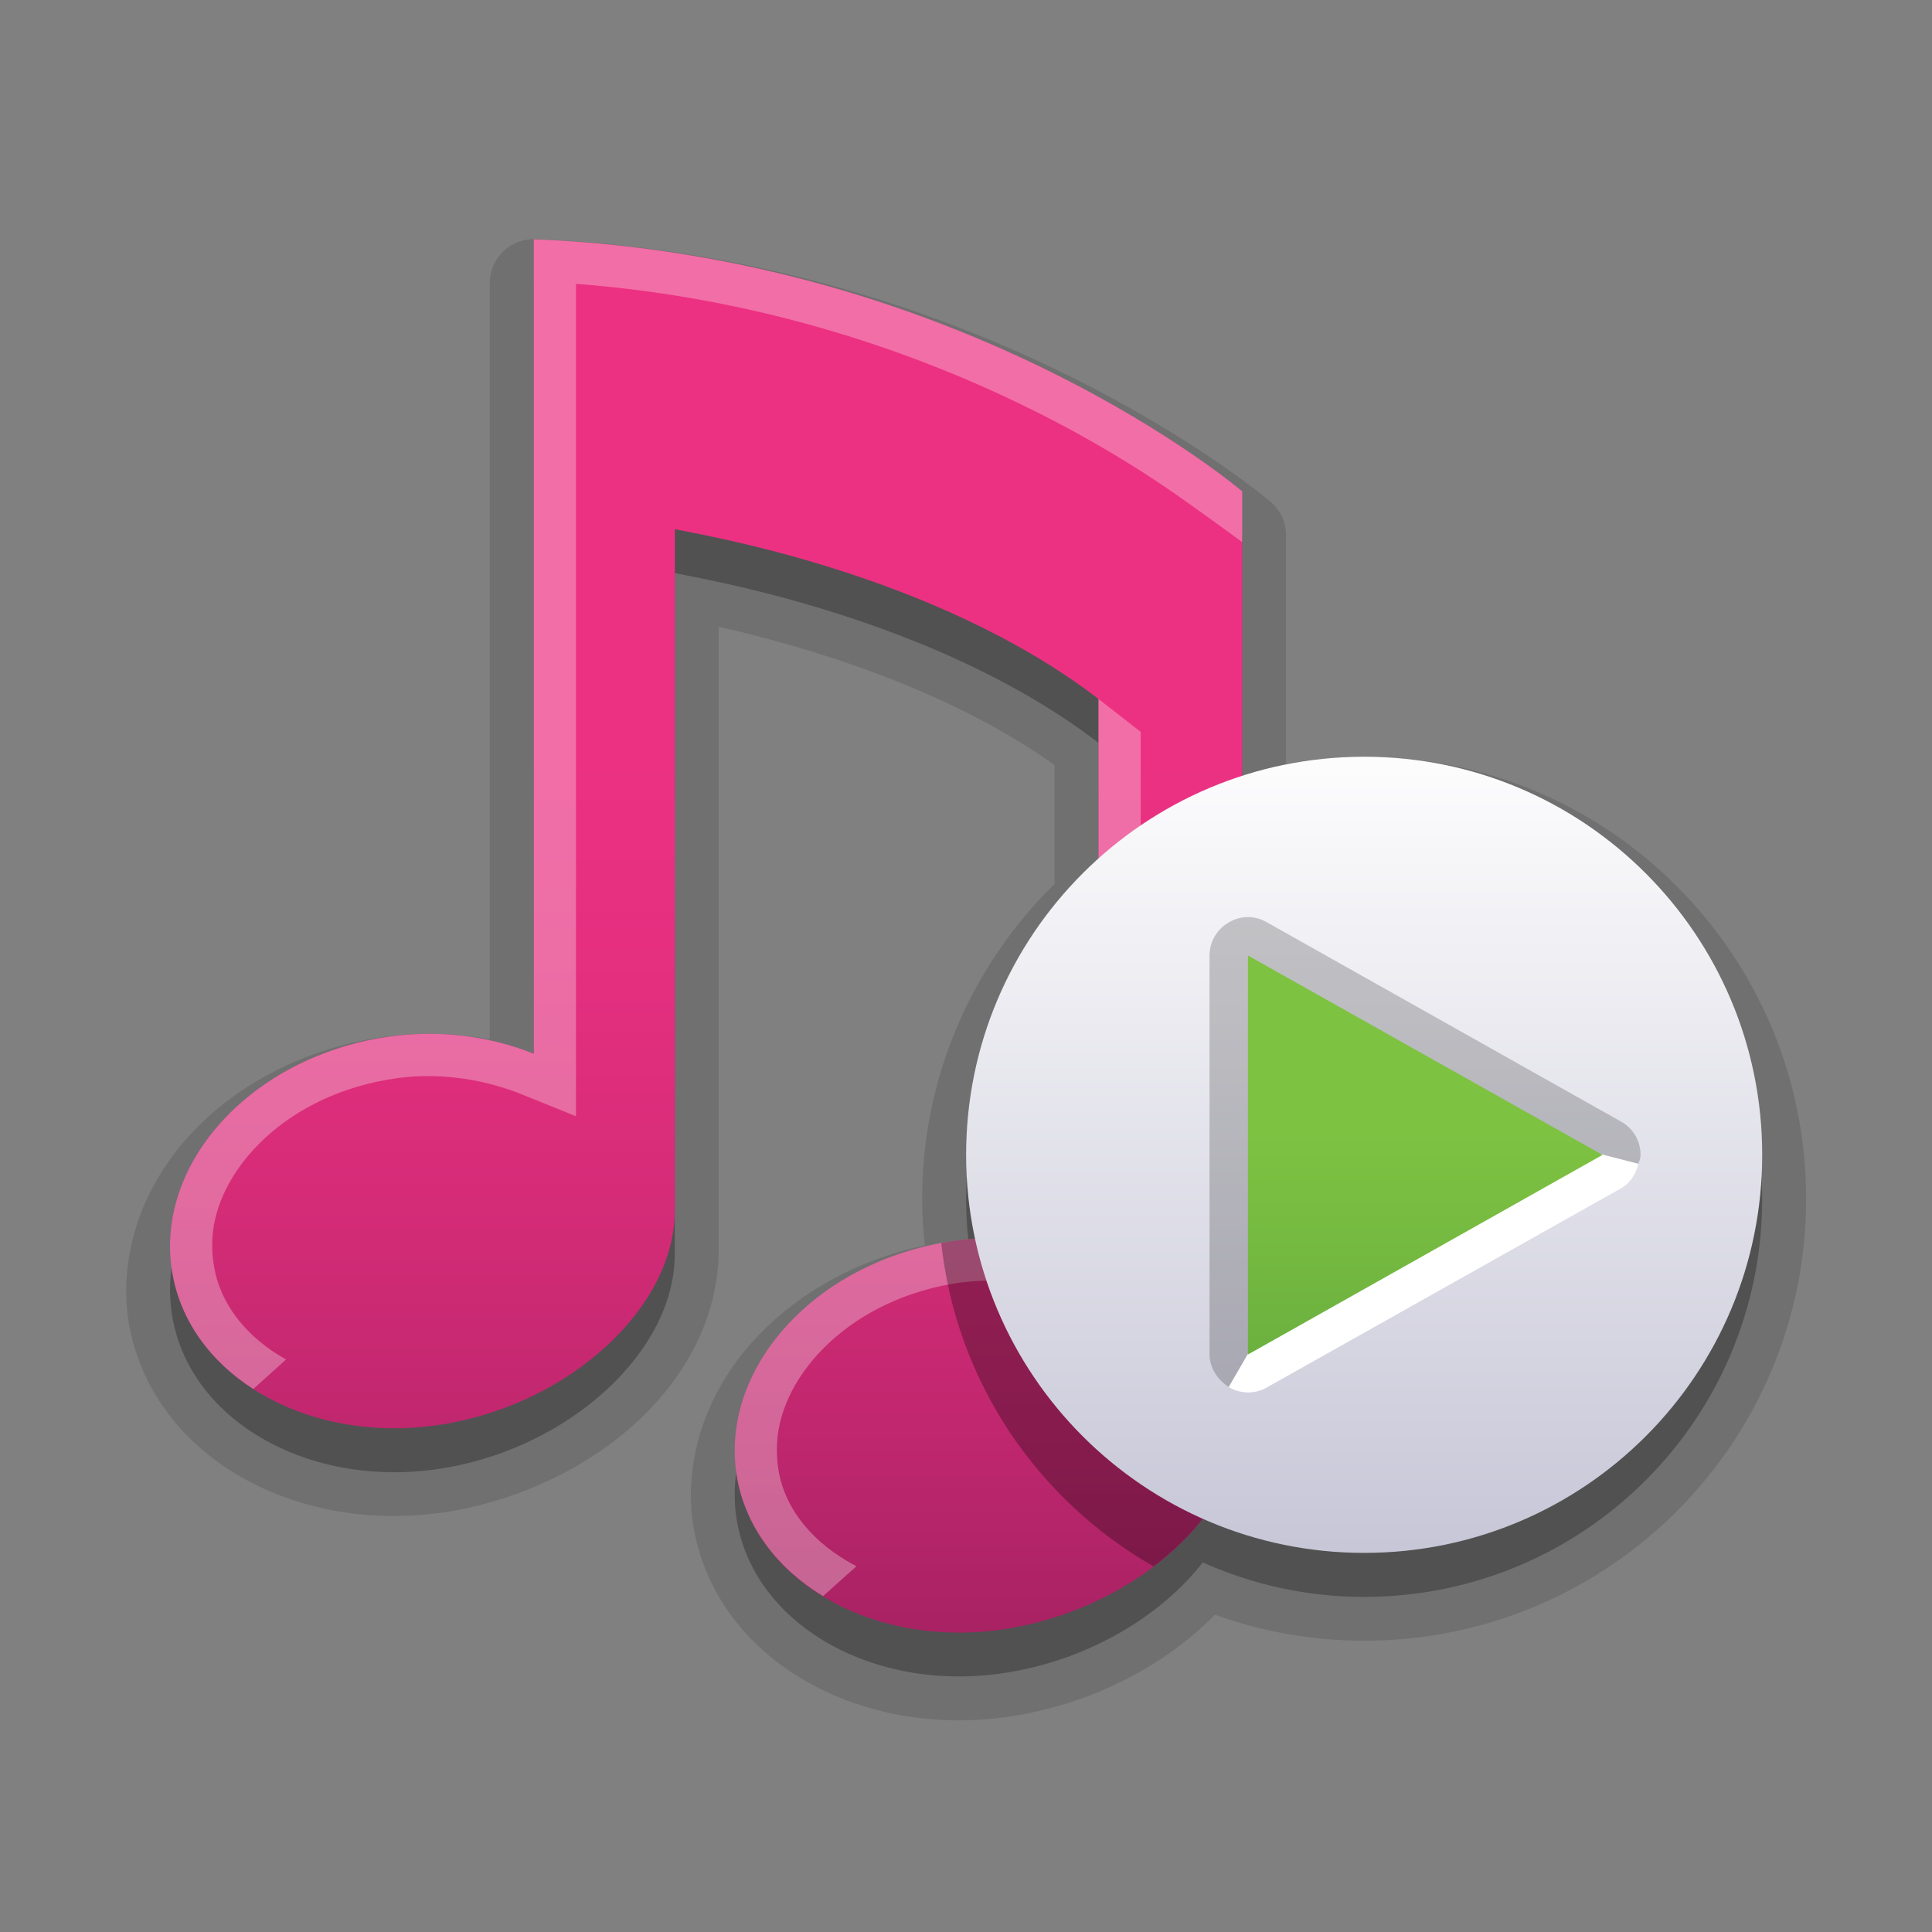 <?xml version="1.0" encoding="iso-8859-1"?>
<!-- Generator: Adobe Illustrator 14.0.0, SVG Export Plug-In . SVG Version: 6.00 Build 43363)  -->
<!DOCTYPE svg PUBLIC "-//W3C//DTD SVG 1.1//EN" "http://www.w3.org/Graphics/SVG/1.1/DTD/svg11.dtd">
<svg version="1.1" id="icon-l-music-layer" xmlns="http://www.w3.org/2000/svg" xmlns:xlink="http://www.w3.org/1999/xlink" x="0px"
	 y="0px" width="80px" height="80px" viewBox="0 0 80 80" style="enable-background:new 0 0 80 80;" xml:space="preserve">
<rect x="0" y="0" width="80" height="80" fill="#808080" stroke="none"/>
<g id="icon-l-music">
	<path style="opacity:0.5;fill:#333333;" d="M56.487,33.154c-1.764,0-3.46,0.283-5.052,0.794V22.162c0,0-11.39-9.725-29.333-10.439
		v33.732c-1.875-0.762-4.09-1.047-6.399-0.646c-5.511,0.97-9.329,5.333-8.565,9.736c0.774,4.4,5.87,7.202,11.383,6.222
		c5.129-0.905,9.421-4.826,9.421-8.841V23.729c1.095,0.241,10.737,1.804,17.544,7.031v6.629c-3.357,3.018-5.482,7.381-5.482,12.25
		c0,1.199,0.137,2.367,0.379,3.492c-0.43,0.031-0.859,0.063-1.295,0.139c-5.512,0.967-9.326,5.327-8.57,9.738
		c0.781,4.389,5.873,7.193,11.386,6.215c3.227-0.564,6.164-2.299,7.9-4.526c2.043,0.914,4.3,1.427,6.683,1.427
		c9.113,0,16.481-7.379,16.481-16.484C72.969,40.539,65.601,33.154,56.487,33.154z"/>
	<path style="opacity:0.2;fill:#333333;" d="M56.487,31.334c-1.104,0-2.188,0.102-3.235,0.293v-9.465
		c0-0.529-0.232-1.039-0.638-1.384c-0.167-0.127-11.856-10.11-30.44-10.878c-0.495-0.018-0.977,0.17-1.334,0.508
		c-0.353,0.34-0.559,0.816-0.559,1.311v31.32c-0.804-0.15-1.638-0.232-2.492-0.232c-0.781,0-1.589,0.063-2.412,0.211
		C9.681,44.026,5.281,48.256,5.224,53.416c-0.005,0.477,0.039,0.96,0.124,1.455c0.913,4.921,5.728,7.916,10.967,7.906
		c0.827-0.007,1.668-0.076,2.518-0.225c5.773-1.066,10.785-5.275,10.926-10.621V25.952c3.239,0.733,9.236,2.404,13.909,5.725v4.922
		c-3.371,3.312-5.486,7.93-5.482,13.04c0,0.652,0.037,1.299,0.106,1.93c-5.479,1.166-9.633,5.307-9.687,10.316
		c0,0.465,0.039,0.945,0.124,1.436c0.918,4.911,5.718,7.915,10.947,7.915h0.03c0.824,0,1.662-0.075,2.507-0.223
		c3.162-0.564,6.037-2.062,8.098-4.149c1.93,0.693,4.008,1.075,6.177,1.075c10.115,0,18.3-8.194,18.3-18.3
		C74.787,39.531,66.603,31.334,56.487,31.334z"/>
	<rect style="fill:none;" width="80" height="80"/>
	<linearGradient id="SVGID_1_" gradientUnits="userSpaceOnUse" x1="29.238" y1="31.358" x2="29.238" y2="78">
		<stop  offset="0" style="stop-color:#EC3182"/>
		<stop  offset="0.183" style="stop-color:#E52F7F"/>
		<stop  offset="0.385" style="stop-color:#D62C78"/>
		<stop  offset="0.596" style="stop-color:#C0276E"/>
		<stop  offset="0.812" style="stop-color:#A42161"/>
		<stop  offset="1" style="stop-color:#881C55"/>
	</linearGradient>
	<path style="fill:url(#SVGID_1_);" d="M22.103,43.633c-1.875-0.754-4.09-1.047-6.399-0.646c-5.511,0.973-9.329,5.334-8.565,9.745
		c0.774,4.393,5.87,7.196,11.383,6.214c5.129-0.898,9.421-4.818,9.421-8.834v-28.2c1.095,0.237,10.737,1.8,17.544,7.031v23.146
		c-1.873-0.754-4.091-1.043-6.398-0.64c-5.512,0.974-9.326,5.335-8.57,9.738c0.781,4.395,5.873,7.199,11.386,6.221
		c5.127-0.907,9.531-4.737,9.531-8.839V20.346c0,0-11.39-9.723-29.333-10.438V43.633z"/>
	<path style="opacity:0.3;fill:#FFFFFF;" d="M51.436,20.346c0,0-11.39-9.723-29.333-10.438v33.726
		c-1.875-0.754-4.09-1.047-6.399-0.646c-5.511,0.973-9.329,5.334-8.565,9.745c0.35,1.989,1.587,3.653,3.349,4.783l1.357-1.223
		c-1.641-0.913-2.738-2.311-2.983-3.867c-0.053-0.271-0.075-0.544-0.075-0.823c-0.053-2.891,2.82-6.124,7.223-6.888
		c0.604-0.11,2.734-0.483,5.433,0.535l2.408,0.972V11.754c7.846,0.596,14.297,2.937,18.871,5.206
		c2.457,1.217,4.371,2.416,5.662,3.301c0.559,0.373,2.738,1.944,3.053,2.19V20.346z M45.486,52.088
		c-1.873-0.754-4.091-1.043-6.398-0.64c-5.512,0.974-9.326,5.335-8.57,9.738c0.367,2.065,1.695,3.774,3.562,4.907l1.385-1.24
		c-1.765-0.908-2.965-2.348-3.228-3.977c-0.045-0.261-0.067-0.531-0.067-0.807c-0.053-2.904,2.818-6.131,7.223-6.902
		c0.605-0.109,2.629-0.422,5.441,0.543l2.4,1.13V30.305l-1.748-1.362V52.088z"/>
	<path style="opacity:0.3;" d="M45.486,52.088c-1.873-0.754-4.091-1.043-6.398-0.64c-0.036,0.007-0.072,0.021-0.111,0.028
		c0.619,5.748,4.002,10.65,8.789,13.385c2.209-1.667,3.669-3.933,3.669-6.293L45.486,52.088z"/>
	<linearGradient id="SVGID_2_" gradientUnits="userSpaceOnUse" x1="56.486" y1="29.943" x2="56.486" y2="76.776">
		<stop  offset="0" style="stop-color:#FFFFFF"/>
		<stop  offset="1" style="stop-color:#B3B2C9"/>
	</linearGradient>
	<path style="fill:url(#SVGID_2_);" d="M72.969,47.818c0,9.105-7.368,16.484-16.481,16.484c-9.101,0-16.483-7.379-16.483-16.484
		c0-9.102,7.382-16.484,16.483-16.484C65.601,31.334,72.969,38.717,72.969,47.818z"/>
	<path style="opacity:0.2;" d="M67.932,47.822c0-0.568-0.3-1.098-0.805-1.377l-14.686-8.265c-0.236-0.134-0.506-0.206-0.771-0.206
		c-0.276,0-0.551,0.078-0.799,0.226c-0.48,0.282-0.787,0.794-0.787,1.364v16.523c0.009,0.559,0.34,1.063,0.799,1.343l0.992-1.71
		l0.018-0.014V39.934l14.012,7.885l0.153-0.084l1.782,0.46l-0.002,0.003C67.849,48.127,67.93,48.015,67.932,47.822z"/>
	<path style="fill:#FFFFFF;" d="M66.058,47.734l-14.183,7.986l-0.996,1.717l0.041,0.023c0.23,0.129,0.5,0.198,0.766,0.198
		c0.258,0,0.523-0.069,0.756-0.198l14.686-8.257c0.396-0.226,0.609-0.612,0.711-1.001l0.002-0.009L66.058,47.734z"/>
	<linearGradient id="SVGID_3_" gradientUnits="userSpaceOnUse" x1="59.016" y1="47.046" x2="59.016" y2="95.681">
		<stop  offset="0" style="stop-color:#7EC242"/>
		<stop  offset="1" style="stop-color:#1D6433"/>
	</linearGradient>
	<polygon style="fill:url(#SVGID_3_);" points="51.674,39.564 51.674,56.088 66.357,47.822 	"/>
</g>
</svg>
